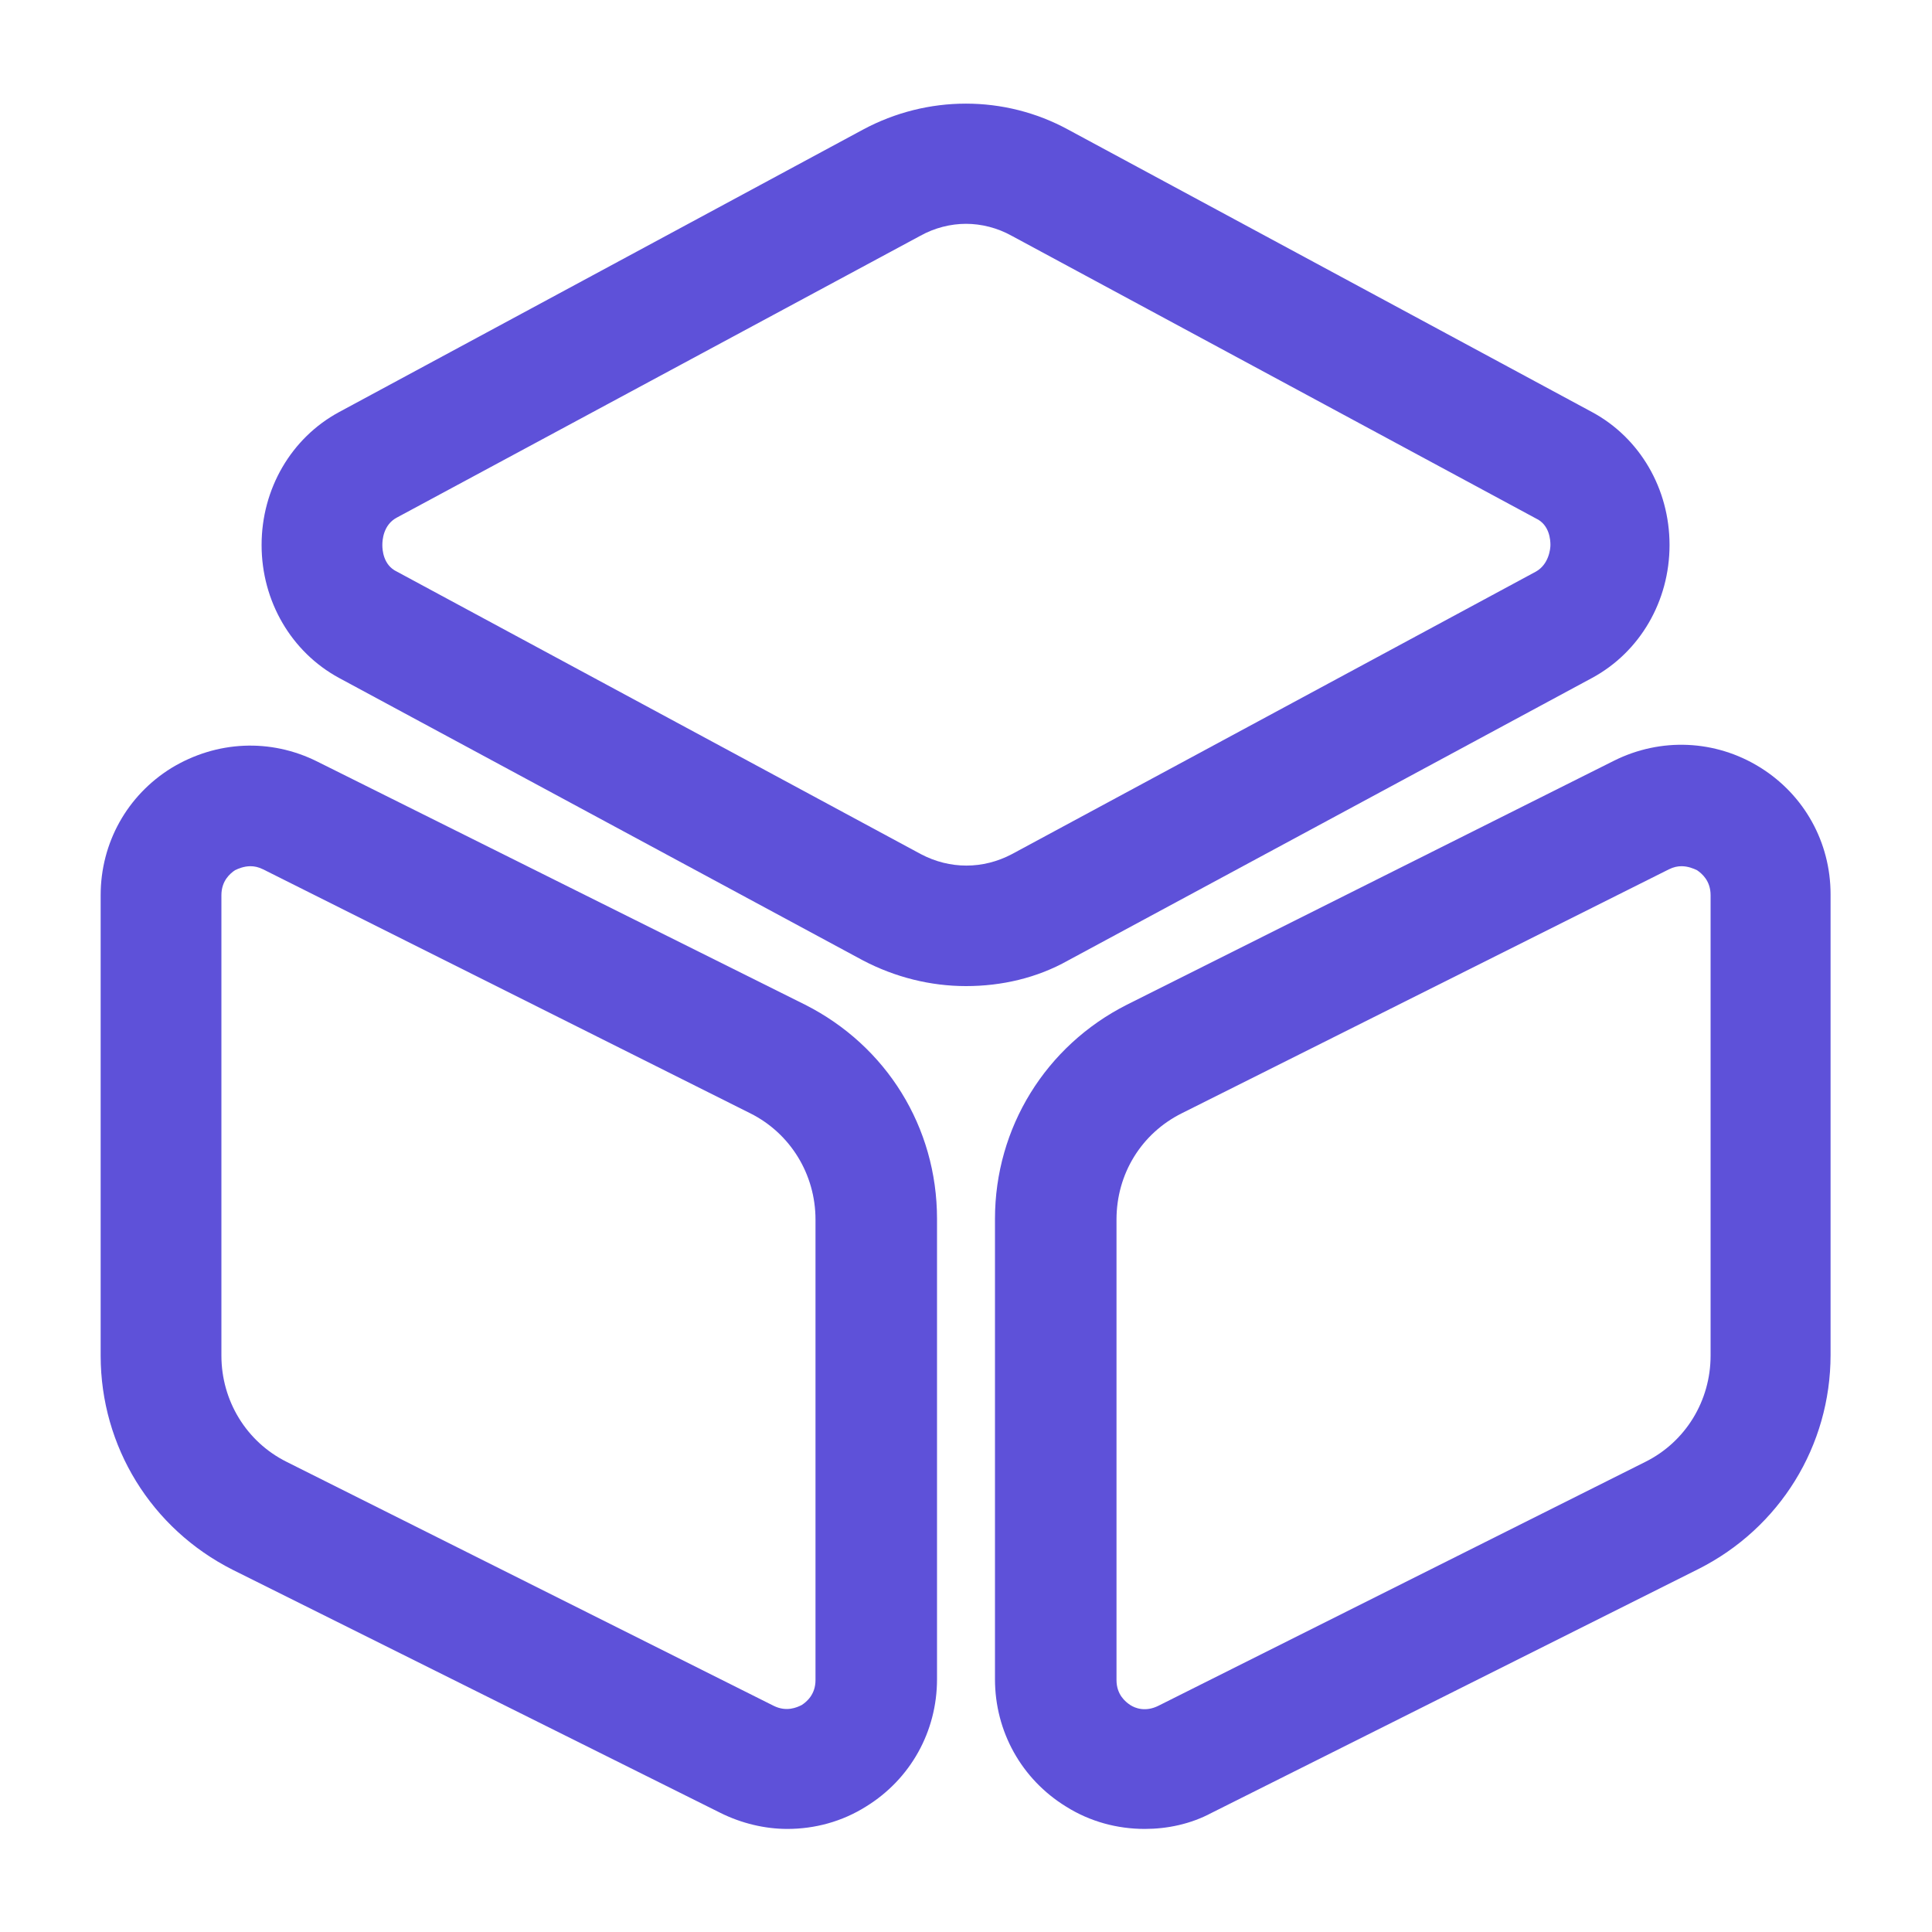 <svg width="20" height="20" viewBox="0 0 20 20" fill="none" xmlns="http://www.w3.org/2000/svg">
    <g id="vuesax/outline/3dcube">
        <g id="3dcube">
            <path id="Vector"
                d="M10 10.208C9.633 10.208 9.267 10.117 8.933 9.942L3.508 7.017C3.017 6.75 2.708 6.225 2.708 5.642C2.708 5.058 3.017 4.533 3.508 4.267L8.933 1.342C9.6 0.983 10.4 0.983 11.058 1.342L16.483 4.267C16.975 4.533 17.283 5.058 17.283 5.642C17.283 6.225 16.975 6.75 16.483 7.017L11.058 9.942C10.733 10.125 10.367 10.208 10 10.208ZM10 2.317C9.842 2.317 9.675 2.358 9.525 2.442L4.108 5.358C3.967 5.433 3.958 5.592 3.958 5.642C3.958 5.692 3.967 5.85 4.108 5.917L9.533 8.842C9.833 9 10.175 9 10.475 8.842L15.9 5.917C16.033 5.842 16.05 5.683 16.05 5.642C16.05 5.592 16.042 5.433 15.9 5.367L10.475 2.442C10.325 2.358 10.158 2.317 10 2.317Z"
                fill="#5E51D9" />
            <path id="Vector_2"
                d="M8.15 18.933C7.917 18.933 7.675 18.875 7.458 18.767L2.408 16.25C1.567 15.825 1.042 14.975 1.042 14.033V9.267C1.042 8.725 1.317 8.233 1.775 7.95C2.242 7.667 2.8 7.642 3.283 7.883L8.333 10.4C9.175 10.825 9.7 11.667 9.7 12.617V17.383C9.7 17.925 9.425 18.417 8.967 18.7C8.717 18.858 8.433 18.933 8.15 18.933ZM2.592 8.967C2.525 8.967 2.467 8.992 2.433 9.008C2.383 9.042 2.292 9.117 2.292 9.267V14.033C2.292 14.5 2.55 14.925 2.967 15.133L8.008 17.658C8.142 17.725 8.25 17.675 8.3 17.65C8.35 17.617 8.442 17.542 8.442 17.392V12.625C8.442 12.158 8.183 11.733 7.767 11.525L2.725 9C2.675 8.975 2.633 8.967 2.592 8.967Z"
                fill="#5E51D9" />
            <path id="Vector_3"
                d="M11.85 18.933C11.567 18.933 11.283 18.858 11.033 18.7C10.575 18.417 10.3 17.925 10.3 17.383V12.617C10.3 11.675 10.825 10.825 11.667 10.4L16.708 7.875C17.192 7.633 17.758 7.658 18.217 7.942C18.675 8.225 18.95 8.717 18.95 9.258V14.025C18.95 14.967 18.425 15.817 17.583 16.242L12.542 18.767C12.325 18.883 12.083 18.933 11.85 18.933ZM17.408 8.967C17.367 8.967 17.325 8.975 17.275 9L12.233 11.525C11.817 11.733 11.558 12.15 11.558 12.625V17.392C11.558 17.542 11.65 17.617 11.7 17.65C11.75 17.683 11.858 17.725 11.992 17.658L17.033 15.133C17.45 14.925 17.708 14.5 17.708 14.033V9.267C17.708 9.117 17.617 9.042 17.567 9.008C17.533 8.992 17.475 8.967 17.408 8.967Z"
                fill="#5E51D9" />
        </g>
    </g>
</svg>
